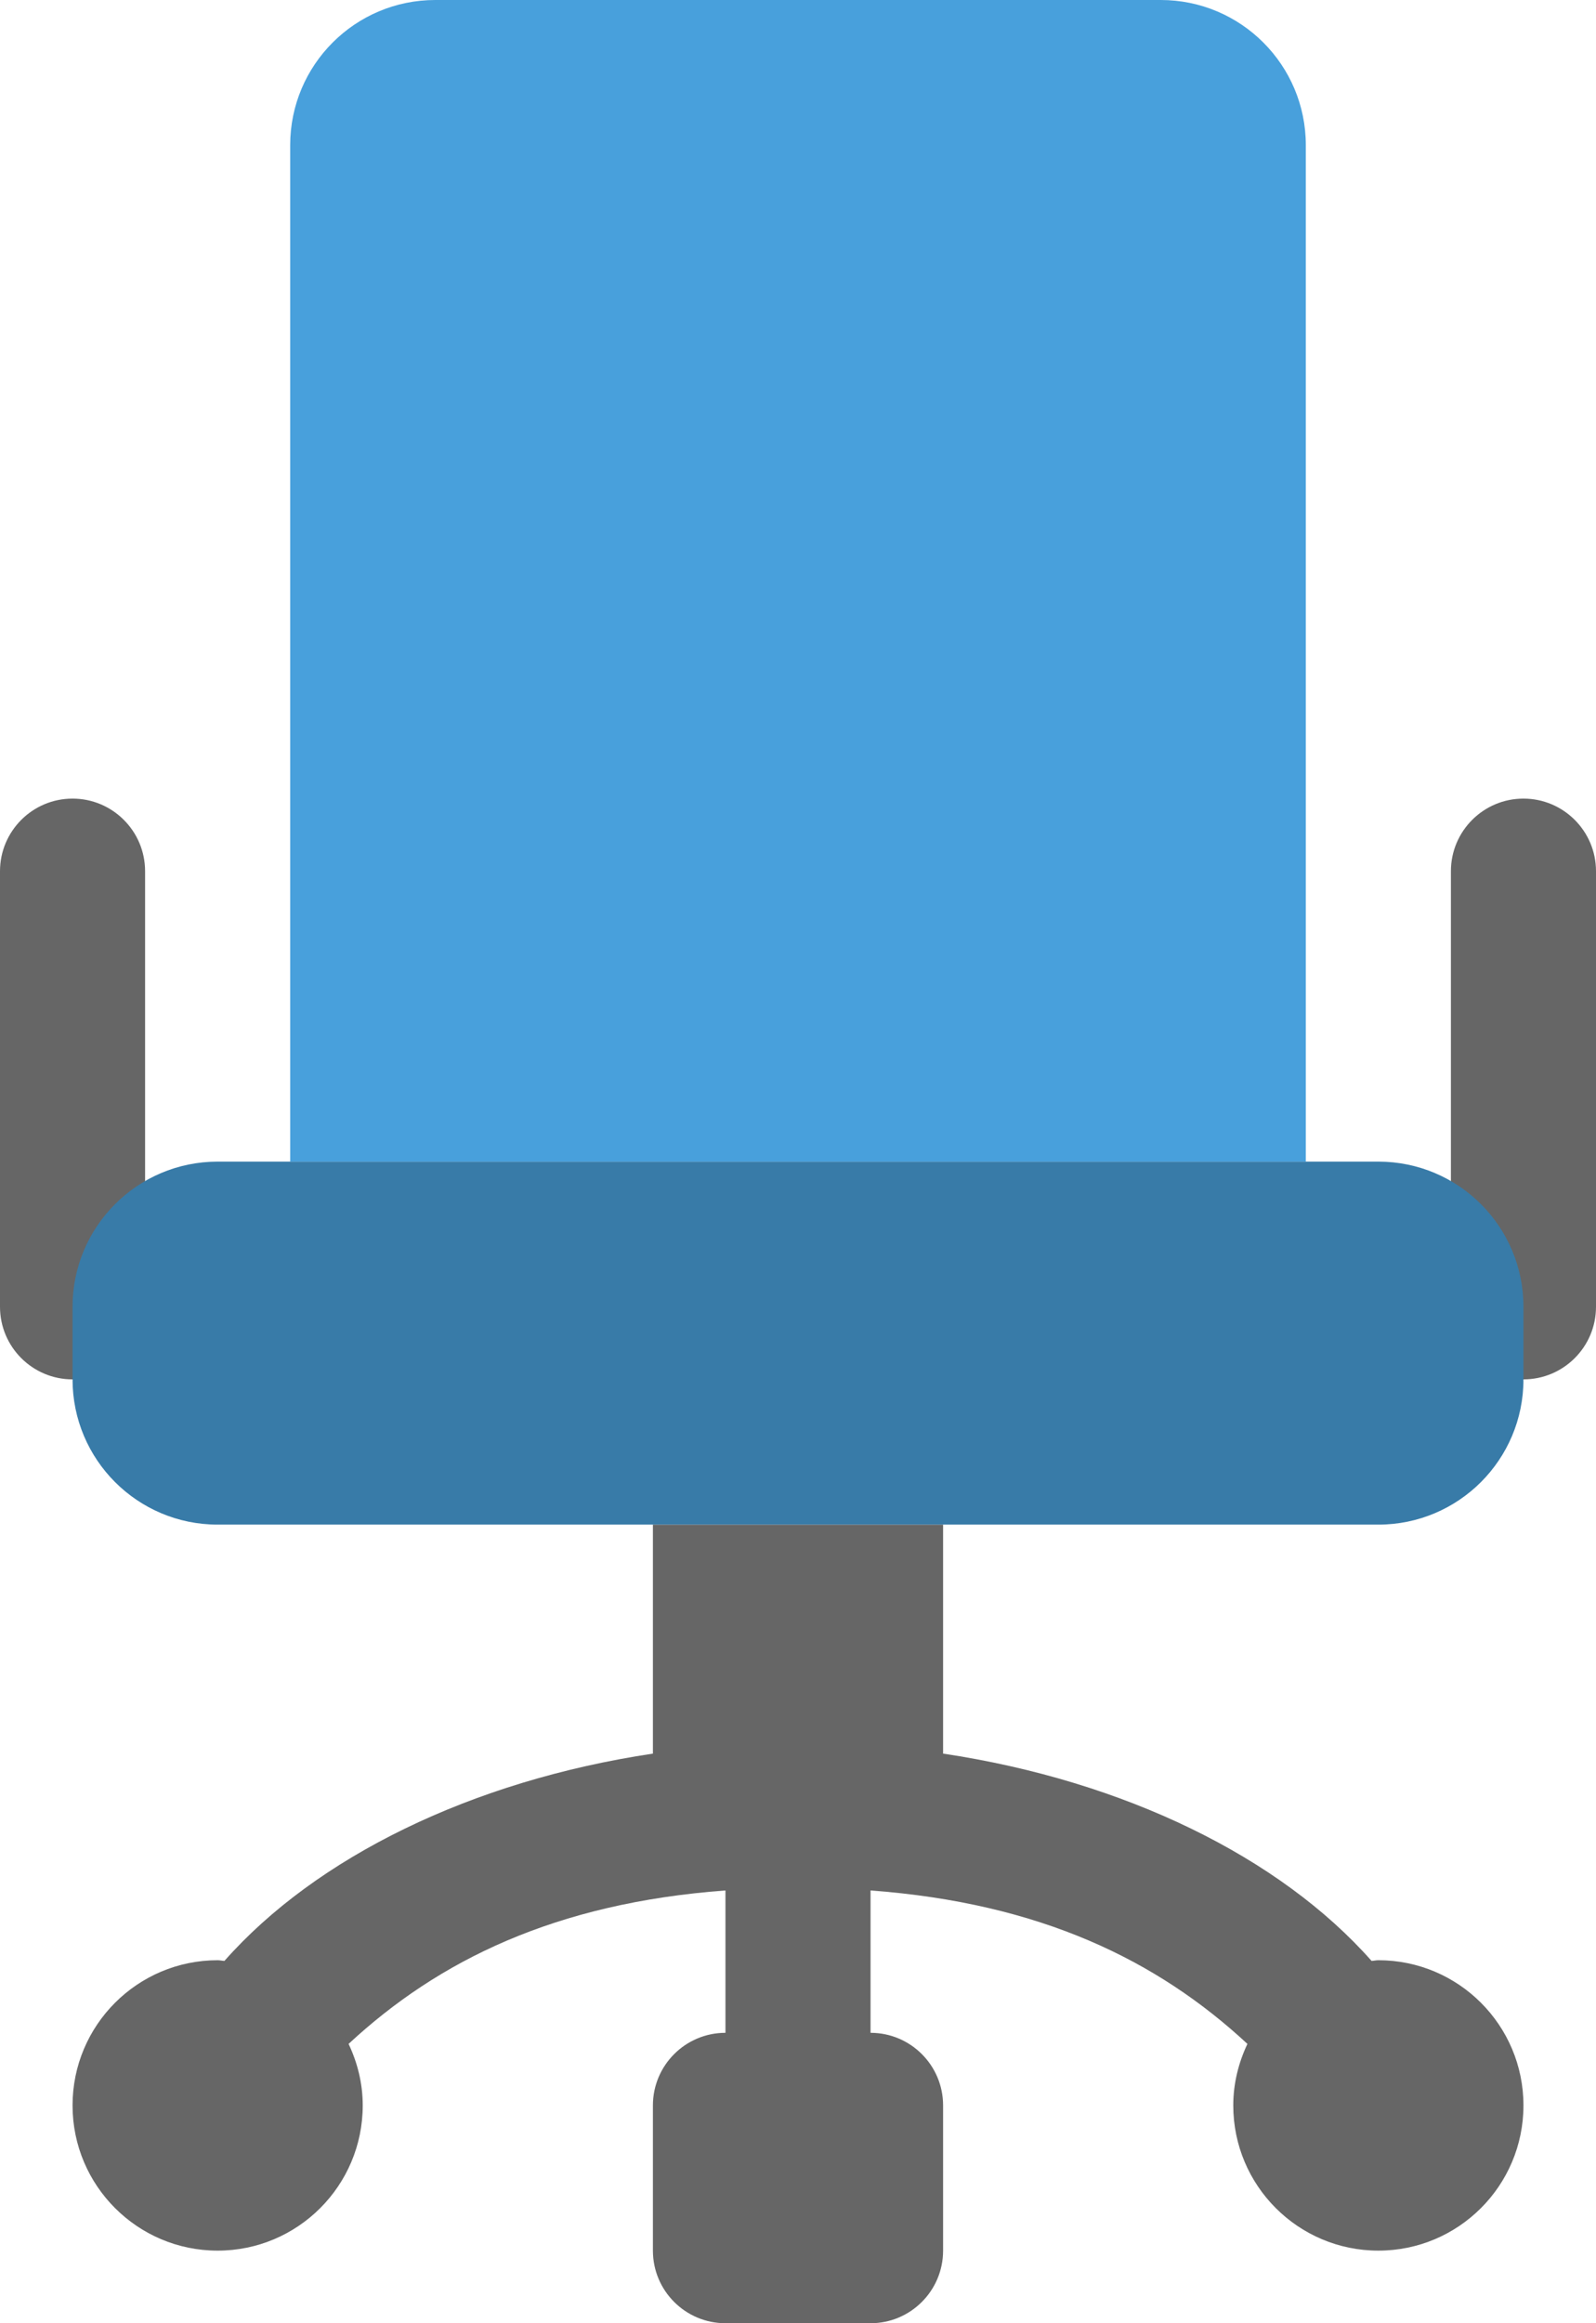 <?xml version="1.0" encoding="iso-8859-1"?>
<!-- Generator: Adobe Illustrator 16.0.0, SVG Export Plug-In . SVG Version: 6.00 Build 0)  -->
<!DOCTYPE svg PUBLIC "-//W3C//DTD SVG 1.1//EN" "http://www.w3.org/Graphics/SVG/1.1/DTD/svg11.dtd">
<svg version="1.1" id="Layer_1" xmlns="http://www.w3.org/2000/svg" xmlns:xlink="http://www.w3.org/1999/xlink" x="0px" y="0px"
	 width="44px" height="64px" viewBox="0 0 44 64" style="enable-background:new 0 0 44 64;" xml:space="preserve">
<g id="Rounded_Rectangle_1">
	<g>
		<path style="fill-rule:evenodd;clip-rule:evenodd;fill:#666666;" d="M38,54c-0.064,0-0.124,0.016-0.187,0.019
			C35.287,51.162,31,49.057,26,48.308V42h-8v6.308c-5,0.749-9.287,2.854-11.813,5.711C6.124,54.016,6.064,54,6,54
			c-2.209,0-4,1.791-4,4s1.791,4,4,4s4-1.791,4-4c0-0.608-0.146-1.18-0.39-1.695c2.478-2.299,5.697-3.879,10.39-4.227V56
			c-1.104,0-2,0.896-2,2v4c0,1.104,0.896,2,2,2h4c1.104,0,2-0.896,2-2v-4c0-1.104-0.896-2-2-2v-3.922
			c4.692,0.348,7.912,1.928,10.39,4.227C34.146,56.821,34,57.392,34,58c0,2.209,1.791,4,4,4s4-1.791,4-4S40.209,54,38,54z"/>
	</g>
</g>
<g id="Armrests">
	<g>
		<path style="fill-rule:evenodd;clip-rule:evenodd;fill:#666666;" d="M2,22c-1.104,0-2,0.896-2,2v12c0,1.104,0.896,1.999,2,1.999
			S4,37.104,4,36V24C4,22.896,3.104,22,2,22z M42,22c-1.104,0-2,0.896-2,2v12c0,1.104,0.896,1.999,2,1.999s2-0.895,2-1.999V24
			C44,22.896,43.104,22,42,22z"/>
	</g>
</g>
<g id="Seat">
	<g>
		<path style="fill:#387BA8;" d="M38,32H6c-2.209,0-4,1.791-4,4v1.999C2,40.209,3.791,42,6,42h32c2.209,0,4-1.791,4-4.001V36
			C42,33.791,40.209,32,38,32z"/>
	</g>
</g>
<g id="Backrest">
	<g>
		<path style="fill:#48A0DC;" d="M32,0H12C9.791,0,8,1.79,8,4v28h28V4C36,1.79,34.209,0,32,0z"/>
	</g>
</g>
<g>
</g>
<g>
</g>
<g>
</g>
<g>
</g>
<g>
</g>
<g>
</g>
<g>
</g>
<g>
</g>
<g>
</g>
<g>
</g>
<g>
</g>
<g>
</g>
<g>
</g>
<g>
</g>
<g>
</g>
</svg>
